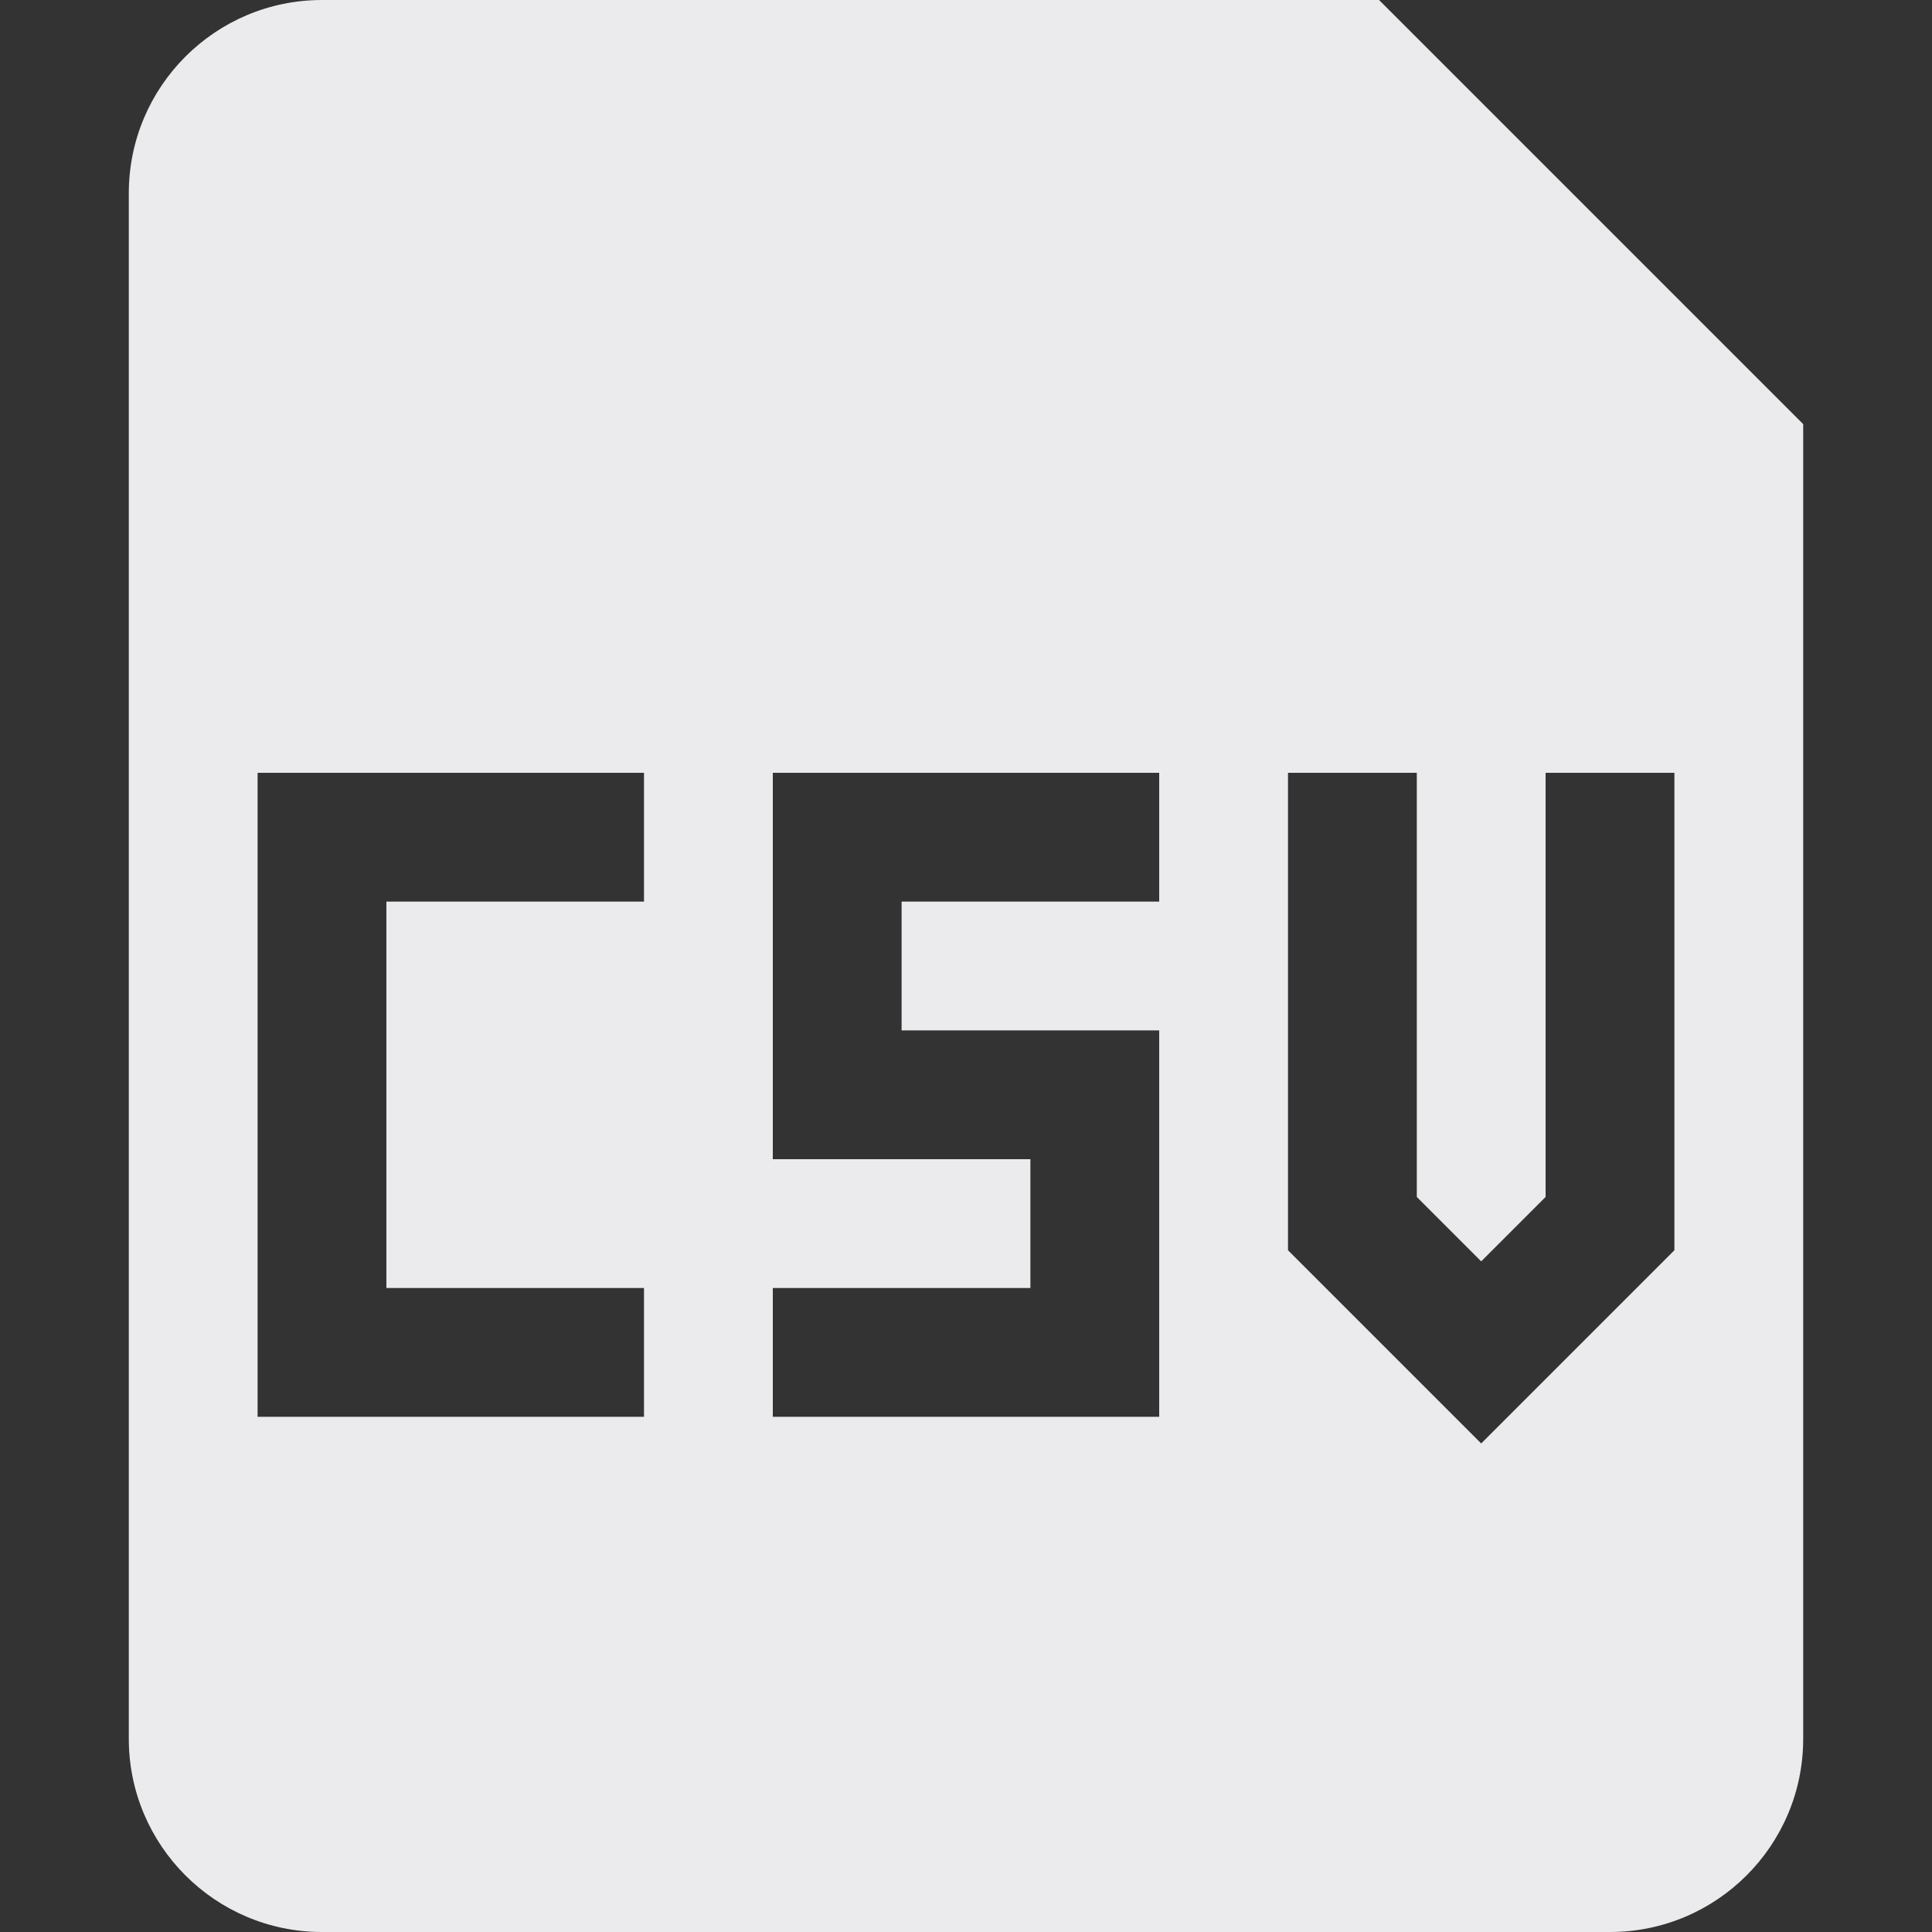 <svg width="15" height="15" viewBox="0 0 15 15" fill="none" xmlns="http://www.w3.org/2000/svg">
<rect x="0" y="0" width="15" height="15" fill="#333333" stroke="none"/>
<path fill-rule="evenodd" clip-rule="evenodd" d="M1 1.5C1 0.672 1.672 0 2.5 0H10.707L14 3.293V13.5C14 14.328 13.328 15 12.5 15H2.5C1.672 15 1 14.328 1 13.5V1.5ZM2 6H5V7H3V10H5V11H2V6ZM9 6H6V9H8V10H6V11H9V8H7V7H9V6ZM11 6H10V9.707L11.5 11.207L13 9.707V6H12V9.293L11.5 9.793L11 9.293V6Z" fill="#EBEBED"/>
</svg>
